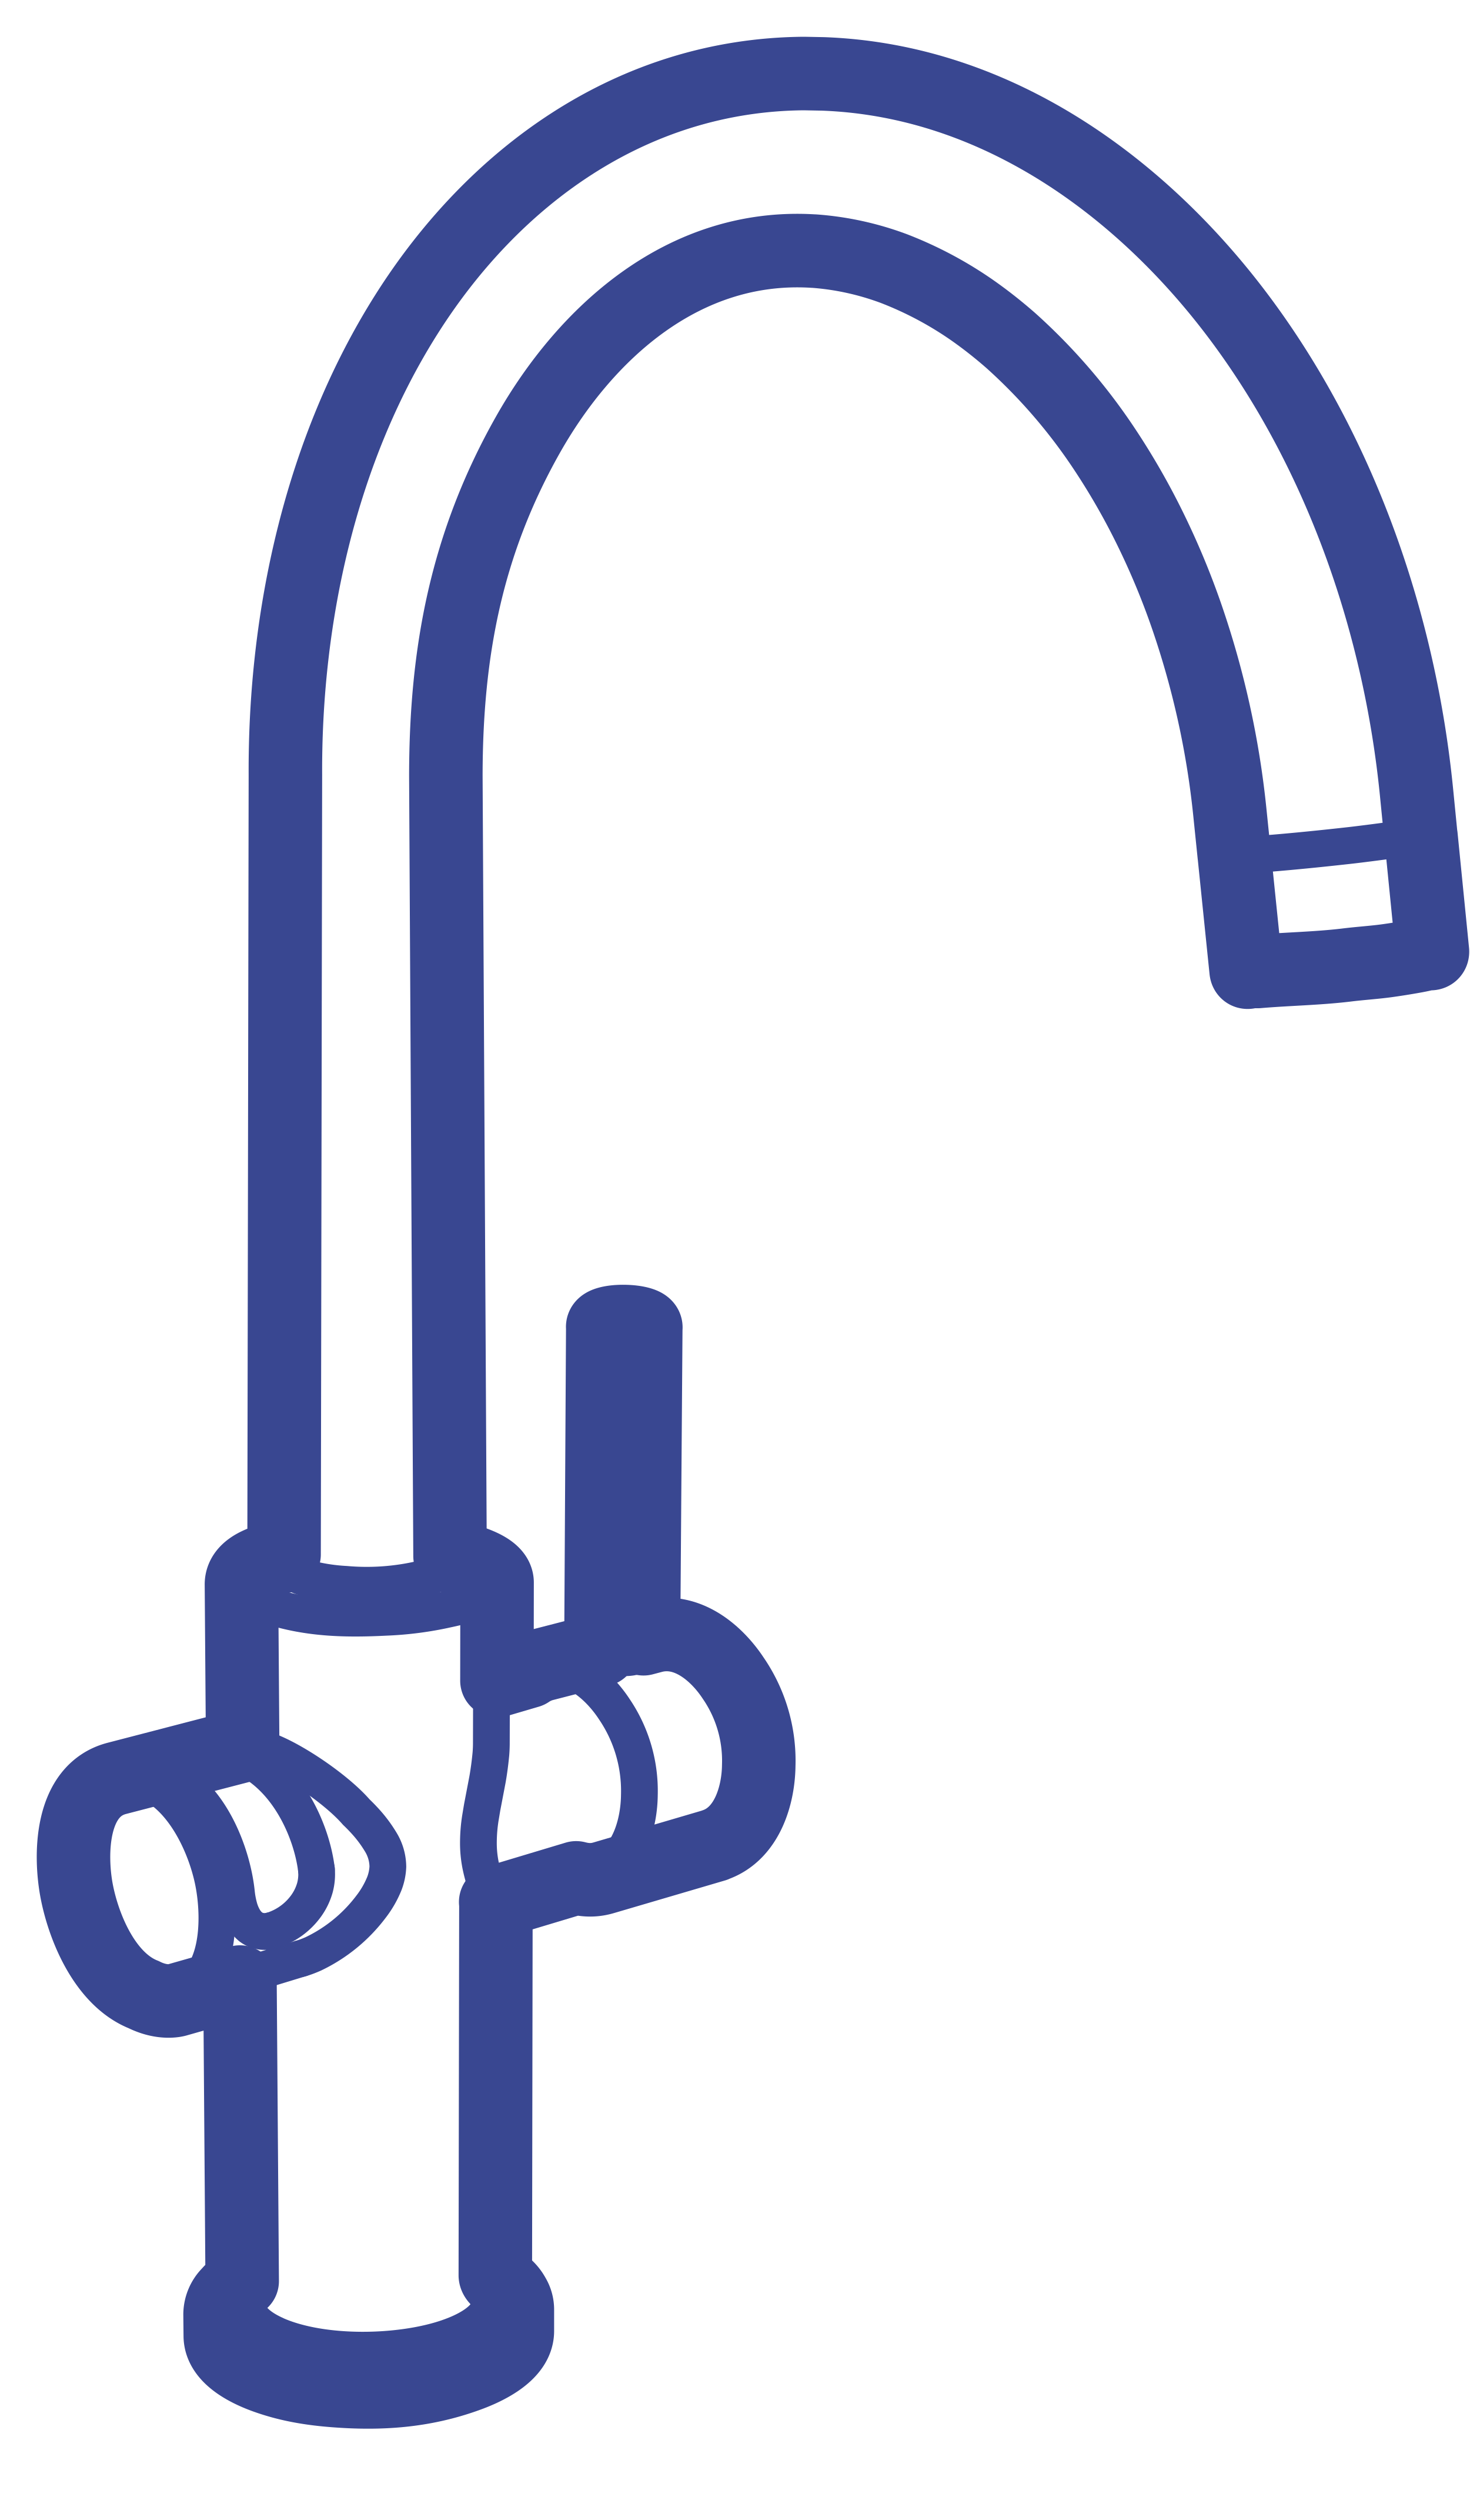 <svg xmlns="http://www.w3.org/2000/svg" width="20" height="34" viewBox="0 0 20 34"><g fill="none" fill-rule="evenodd" stroke="#394791" stroke-linecap="round" stroke-linejoin="round"><path d="M3.857 21.167c-.166.038-.574.12-.572.383v.001l.016 2.131v.002c.001.022.01.043-.015.062h-.005l-.005.002-.89.231-.007.002-.79.205c-.632.164-.635 1.039-.55 1.51.089.489.377 1.215.913 1.43h.001c.262.132.45.075.45.075l.862-.245.03 4.067c-.028.027-.111.088-.182.17a.406.406 0 00-.119.286l.003.29c.003.31.431.493.65.568.294.102.59.15.898.174.628.049 1.21.012 1.811-.206.225-.081.682-.28.683-.602v-.29a.355.355 0 00-.052-.188.482.482 0 00-.092-.12.84.84 0 00-.06-.054c-.022-.018-.093-.061-.096-.106l.008-5.012s.002-.046-.003-.065l1.095-.329c.13.034.247.037.377-.002l.007-.002 1.498-.44.001-.002c.45-.152.597-.691.601-1.084a1.981 1.981 0 00-.35-1.19c-.211-.319-.606-.679-1.074-.57l-.004.001-.14.037.031-4.239.001.005c.001-.042-.13-.078-.292-.08-.162-.003-.293.03-.295.071h.001l-.025 4.392-.768.198-.008.002a.672.672 0 00-.21.095l-.429.126.002-1.334c0-.194-.385-.291-.515-.33l-.125-.03-.057-10.613v-.003c.002-1.676.276-3.15 1.122-4.644.777-1.369 2.11-2.599 3.88-2.488h.007c.372.027.736.107 1.085.237a5.05 5.05 0 011.065.565c.183.128.359.267.527.414a7.69 7.69 0 011.266 1.463c.228.342.433.697.615 1.065.198.4.37.811.515 1.232.294.855.49 1.74.583 2.64l.061.594.002.016.16 1.558c.005.043.044.012.067.013h.094c.397-.034.806-.04 1.2-.087.198-.025.4-.036.596-.065a9.15 9.15 0 00.294-.047c.07-.012.141-.026.21-.044.027-.007.078.017.074-.032l-.156-1.563-.002-.007-.06-.606h0c-.224-2.233-.996-4.511-2.343-6.352-1.32-1.806-3.323-3.317-5.732-3.404L10.94 1c-2.353.017-4.235 1.414-5.413 3.28-1.17 1.852-1.655 4.122-1.644 6.257h0L3.865 21.14"/><path stroke-width=".5" d="M2.33 24.185c.54.274.829 1.022.886 1.549m0 0c.007.072.02.143.04.214a.643.643 0 00.064.151.4.4 0 00.093.108.296.296 0 00.121.054l.026.005a.333.333 0 00.113-.006l.009-.002m.407.379l-.82.25"/><path stroke-width=".5" d="M4.305 25.423a.698.698 0 01-.022.255.79.79 0 01-.118.242m0 0a.9.9 0 01-.453.33l-.03.008m1.165-1.614c-.286-.33-.939-.763-1.274-.857m.516 2.85c.06-.017.118-.04.175-.065a2.134 2.134 0 00.784-.641 1.33 1.33 0 00.181-.314.721.721 0 00.048-.23.655.655 0 00-.098-.337 1.76 1.76 0 00-.2-.27 2.482 2.482 0 00-.132-.136m1.204-3.487c.105.092.038.164-.062.221a1.027 1.027 0 01-.27.099 3.265 3.265 0 01-1.014.07 2.578 2.578 0 01-.503-.076.79.79 0 01-.235-.095c-.09-.058-.123-.125-.035-.204m-.76 2.682a1.05 1.05 0 00-.239.011l-.063.01a4.408 4.408 0 00-.302.064l-.06.015-.02.006-.093.024a.328.328 0 00-.023.006l-.07.019a.78.78 0 00-.08.027.11.11 0 00-.036.023.033.033 0 00-.006.01v.012c.003.005.004.009.008.013.01.011.022.022.035.03l.029.018.034.02.045.023"/><path stroke-width=".5" d="M8.714 22.411l.004.017c0 .006 0 .012-.002.018a.085.085 0 01-.015.034.124.124 0 01-.032.028.262.262 0 01-.08.03.521.521 0 01-.138.004.794.794 0 01-.225-.055M6.047 21.14c.068.015.136.032.201.053m.942 1.538l.155-.04m-.658.171l-.002.84m-.011 7.241v.354m-3.311.054l-.003-.354m4.756-5.54l-.277.082m.949-7.486c-.001.042-.133.073-.295.07-.162-.002-.293-.037-.292-.08m11.126-6.687c.017.02-.726.115-.944.14-.383.043-.765.082-1.147.113-.101.008-.201.015-.302.02-.029 0-.12.005-.128-.002M10.939 1c.083 0 .166 0 .249.004M3.573 23.787a.95.95 0 00-.275-.045m-1.344.468c.543.196.858.912.951 1.394.09.461.106 1.35-.512 1.53m5.723-1.676c.447-.13.58-.673.583-1.05m0 0a1.977 1.977 0 00-.339-1.16c-.199-.306-.583-.669-1.015-.557m-.668 3.187a1.16 1.16 0 00-.02-.092l-.017-.057-.01-.032-.034-.11a2.212 2.212 0 01-.057-.218 1.536 1.536 0 01-.03-.322 2.18 2.18 0 01.026-.317l.025-.15.053-.277.02-.105c.02-.114.035-.23.046-.346.004-.05.006-.1.006-.15m-2.94 8.05c.643.288 1.722.262 2.366.033m.577-10.26c0 .253-.497.337-.652.372a4.69 4.69 0 01-.787.098c-.537.027-1.047.018-1.572-.151m0 0c-.108-.035-.39-.129-.392-.294m.078 9.8c.001.201.237.336.382.401m2.928-.454c0 .262-.38.424-.562.488m-2.936-7.931a.57.57 0 01.127.038c.61.27.938 1.006 1.003 1.532"/></g></svg>